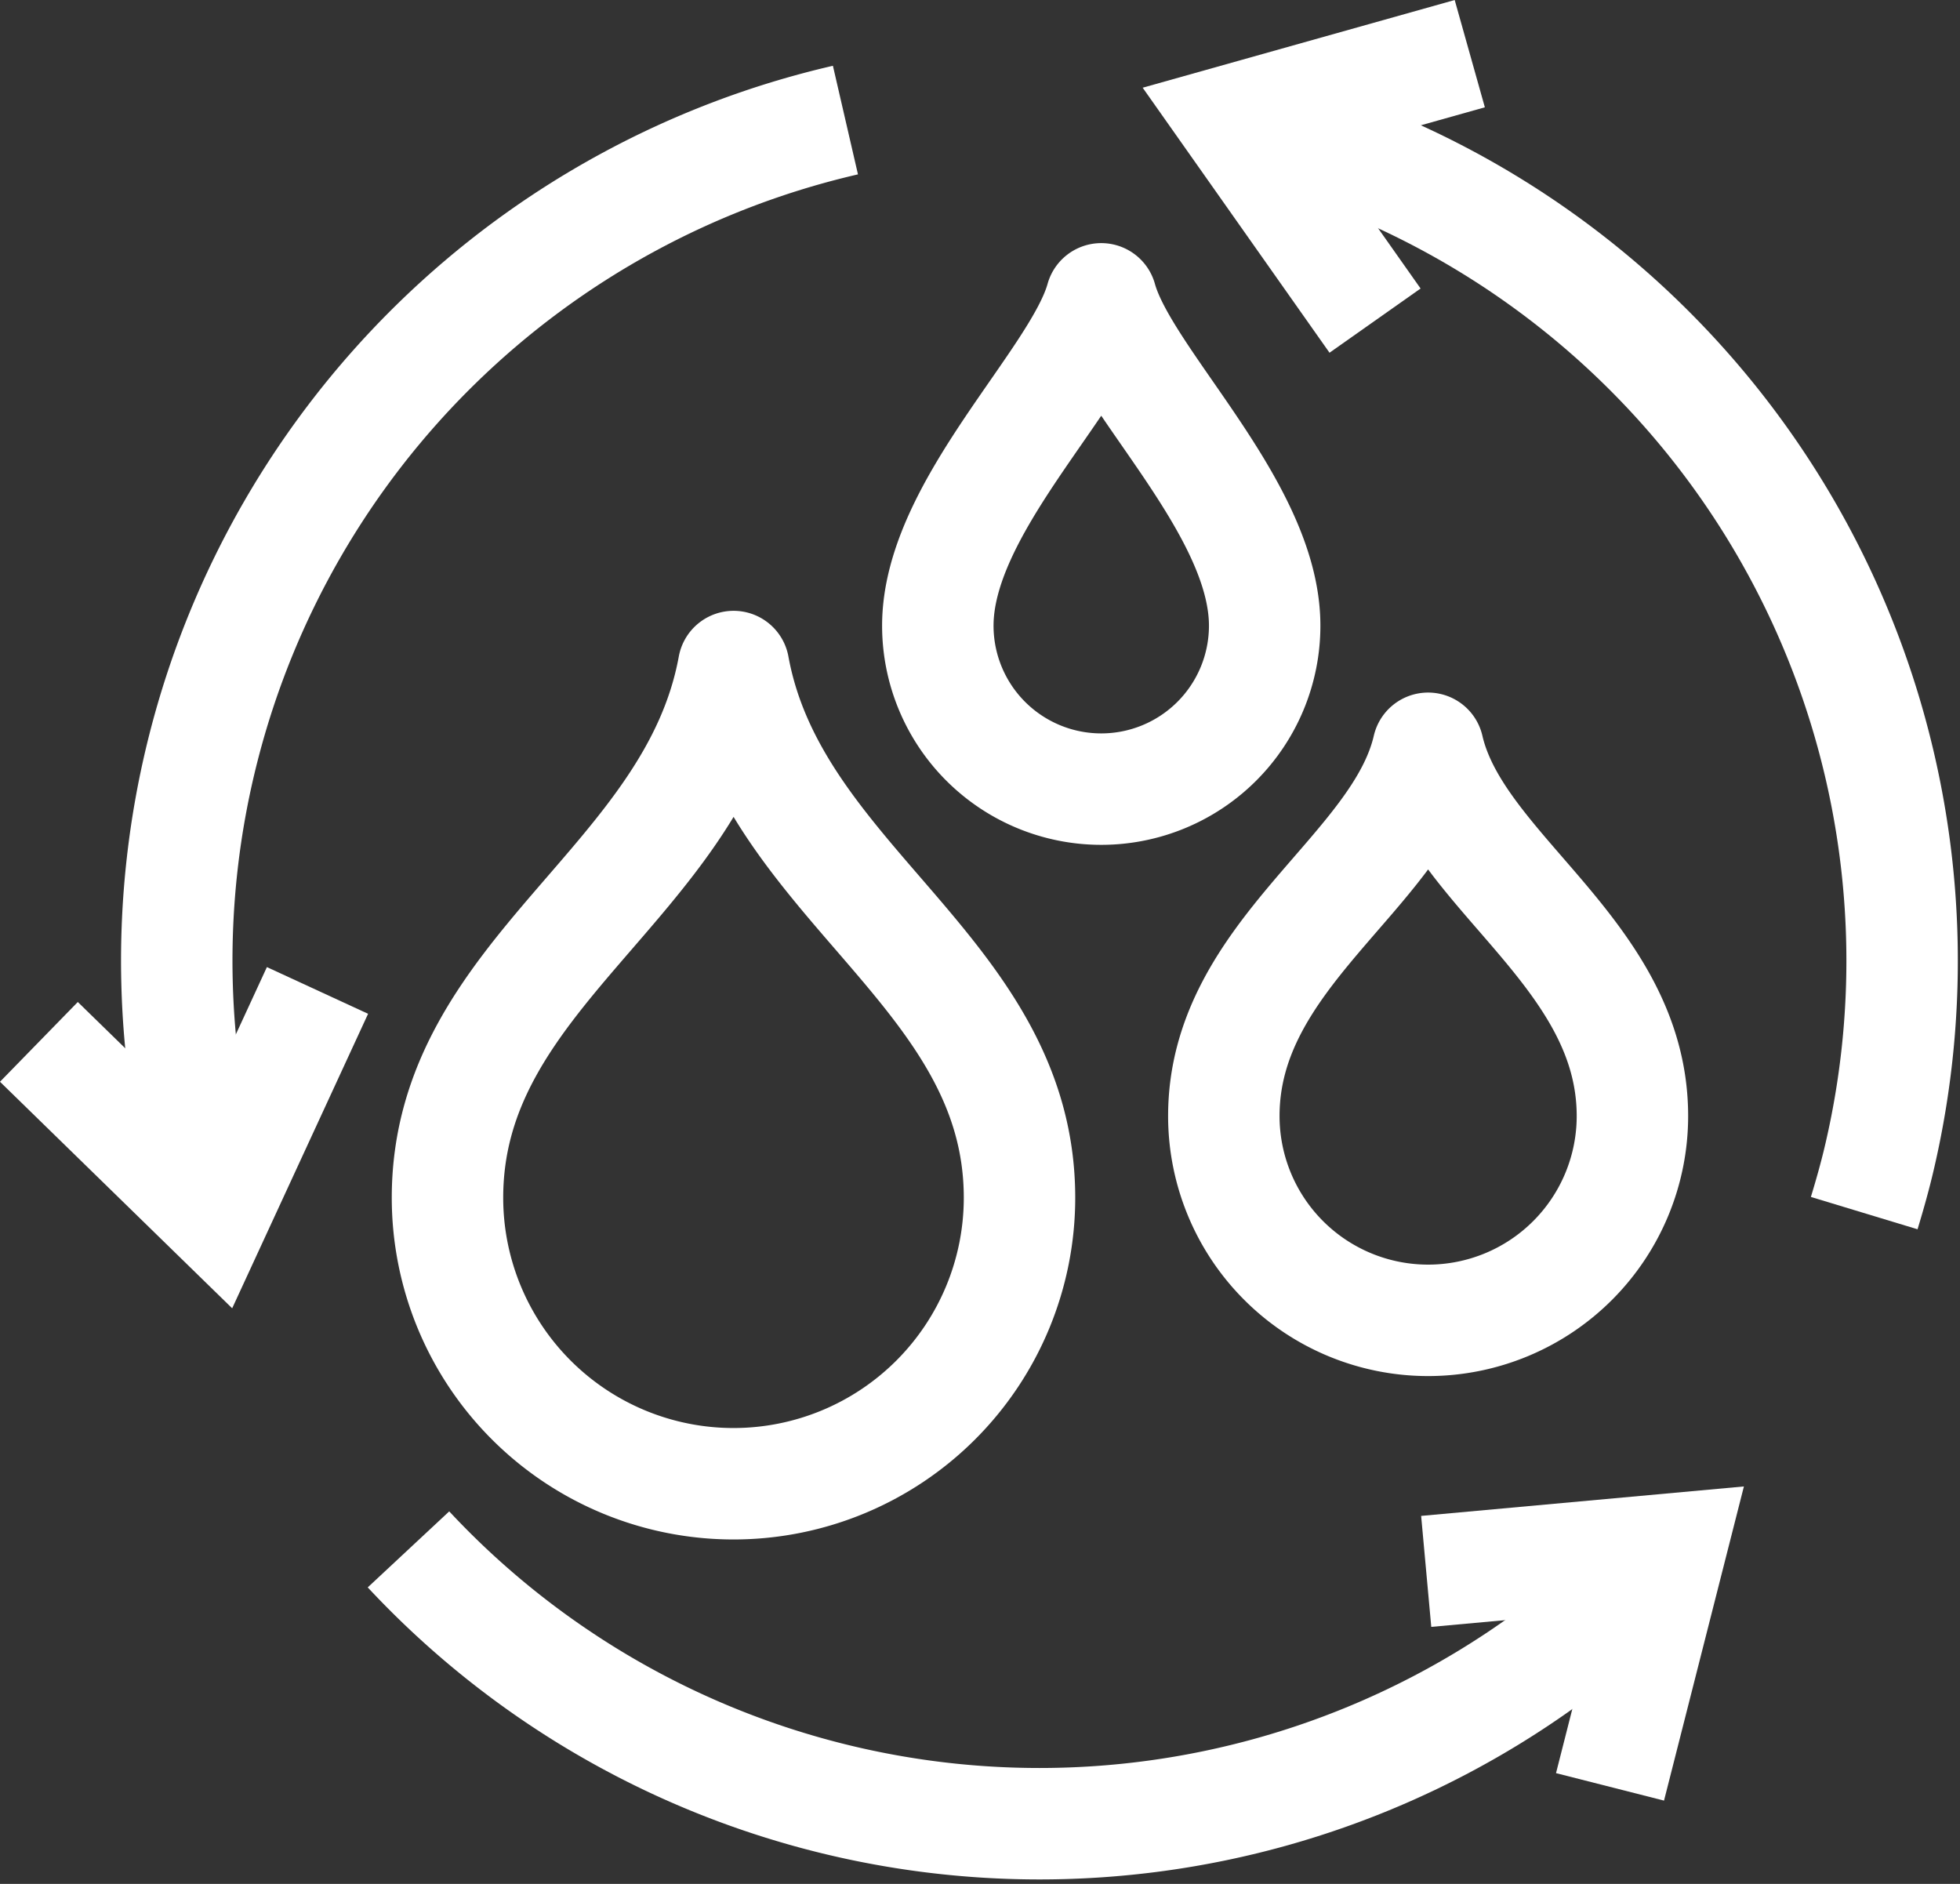<svg xmlns="http://www.w3.org/2000/svg" width="35.176" height="33.809" viewBox="0 0 35.176 33.809">
  <rect x="0" y="0" width="35.176" height="33.809" fill="#333333" stroke="none"/>
  <g id="그룹_10954" data-name="그룹 10954" transform="translate(0.698 0.963)">
    <path id="패스_1216" data-name="패스 1216" d="M144.135,225h0c-.714,3.9-5.135,5.49-5.135,9.533a5.133,5.133,0,0,0,10.266,0C149.266,230.49,144.848,228.9,144.135,225Z" transform="translate(-131.667 -214.001)" fill="none" stroke="#fff" stroke-linejoin="round" stroke-width="2"/>
    <path id="패스_1217" data-name="패스 1217" d="M161.666,227c-.515,2.229-3.666,3.684-3.666,6.6a3.666,3.666,0,0,0,7.333,0C165.333,230.684,162.181,229.228,161.666,227Z" transform="translate(-136.734 -214.534)" fill="none" stroke="#fff" stroke-linejoin="round" stroke-width="2"/>
    <path id="패스_1218" data-name="패스 1218" d="M153.933,216c-.407,1.472-2.933,3.743-2.933,5.866a2.933,2.933,0,0,0,5.866,0C156.866,219.743,154.34,217.472,153.933,216Z" transform="translate(-134.867 -211.6)" fill="none" stroke="#fff" stroke-linejoin="round" stroke-width="2"/>
    <path id="패스_1219" data-name="패스 1219" d="M158.24,211.628h0a15.484,15.484,0,0,1,11.6,18.571c-.081.354-.179.7-.283,1.043" transform="translate(-136.798 -210.434)" fill="none" stroke="#fff" stroke-miterlimit="10" stroke-width="2"/>
    <path id="패스_1220" data-name="패스 1220" d="M144.374,211.626a15.482,15.482,0,0,0-11.323,19.616" transform="translate(-129.899 -210.434)" fill="none" stroke="#fff" stroke-miterlimit="10" stroke-width="2"/>
    <path id="패스_1221" data-name="패스 1221" d="M138.045,246.605a15.486,15.486,0,0,0,22.649,0" transform="translate(-131.412 -219.762)" fill="none" stroke="#fff" stroke-miterlimit="10" stroke-width="2"/>
    <path id="패스_1222" data-name="패스 1222" d="M134,232.926l-1.846,4L129,233.849" transform="translate(-129 -216.114)" fill="none" stroke="#fff" stroke-miterlimit="10" stroke-width="2"/>
    <path id="패스_1223" data-name="패스 1223" d="M162.953,247l4.384-.4-1.085,4.267" transform="translate(-138.055 -219.762)" fill="none" stroke="#fff" stroke-miterlimit="10" stroke-width="2"/>
    <path id="패스_1224" data-name="패스 1224" d="M160.778,214.791l-2.538-3.6L162.478,210" transform="translate(-136.798 -210)" fill="none" stroke="#fff" stroke-miterlimit="10" stroke-width="2"/>
  </g>
</svg>
